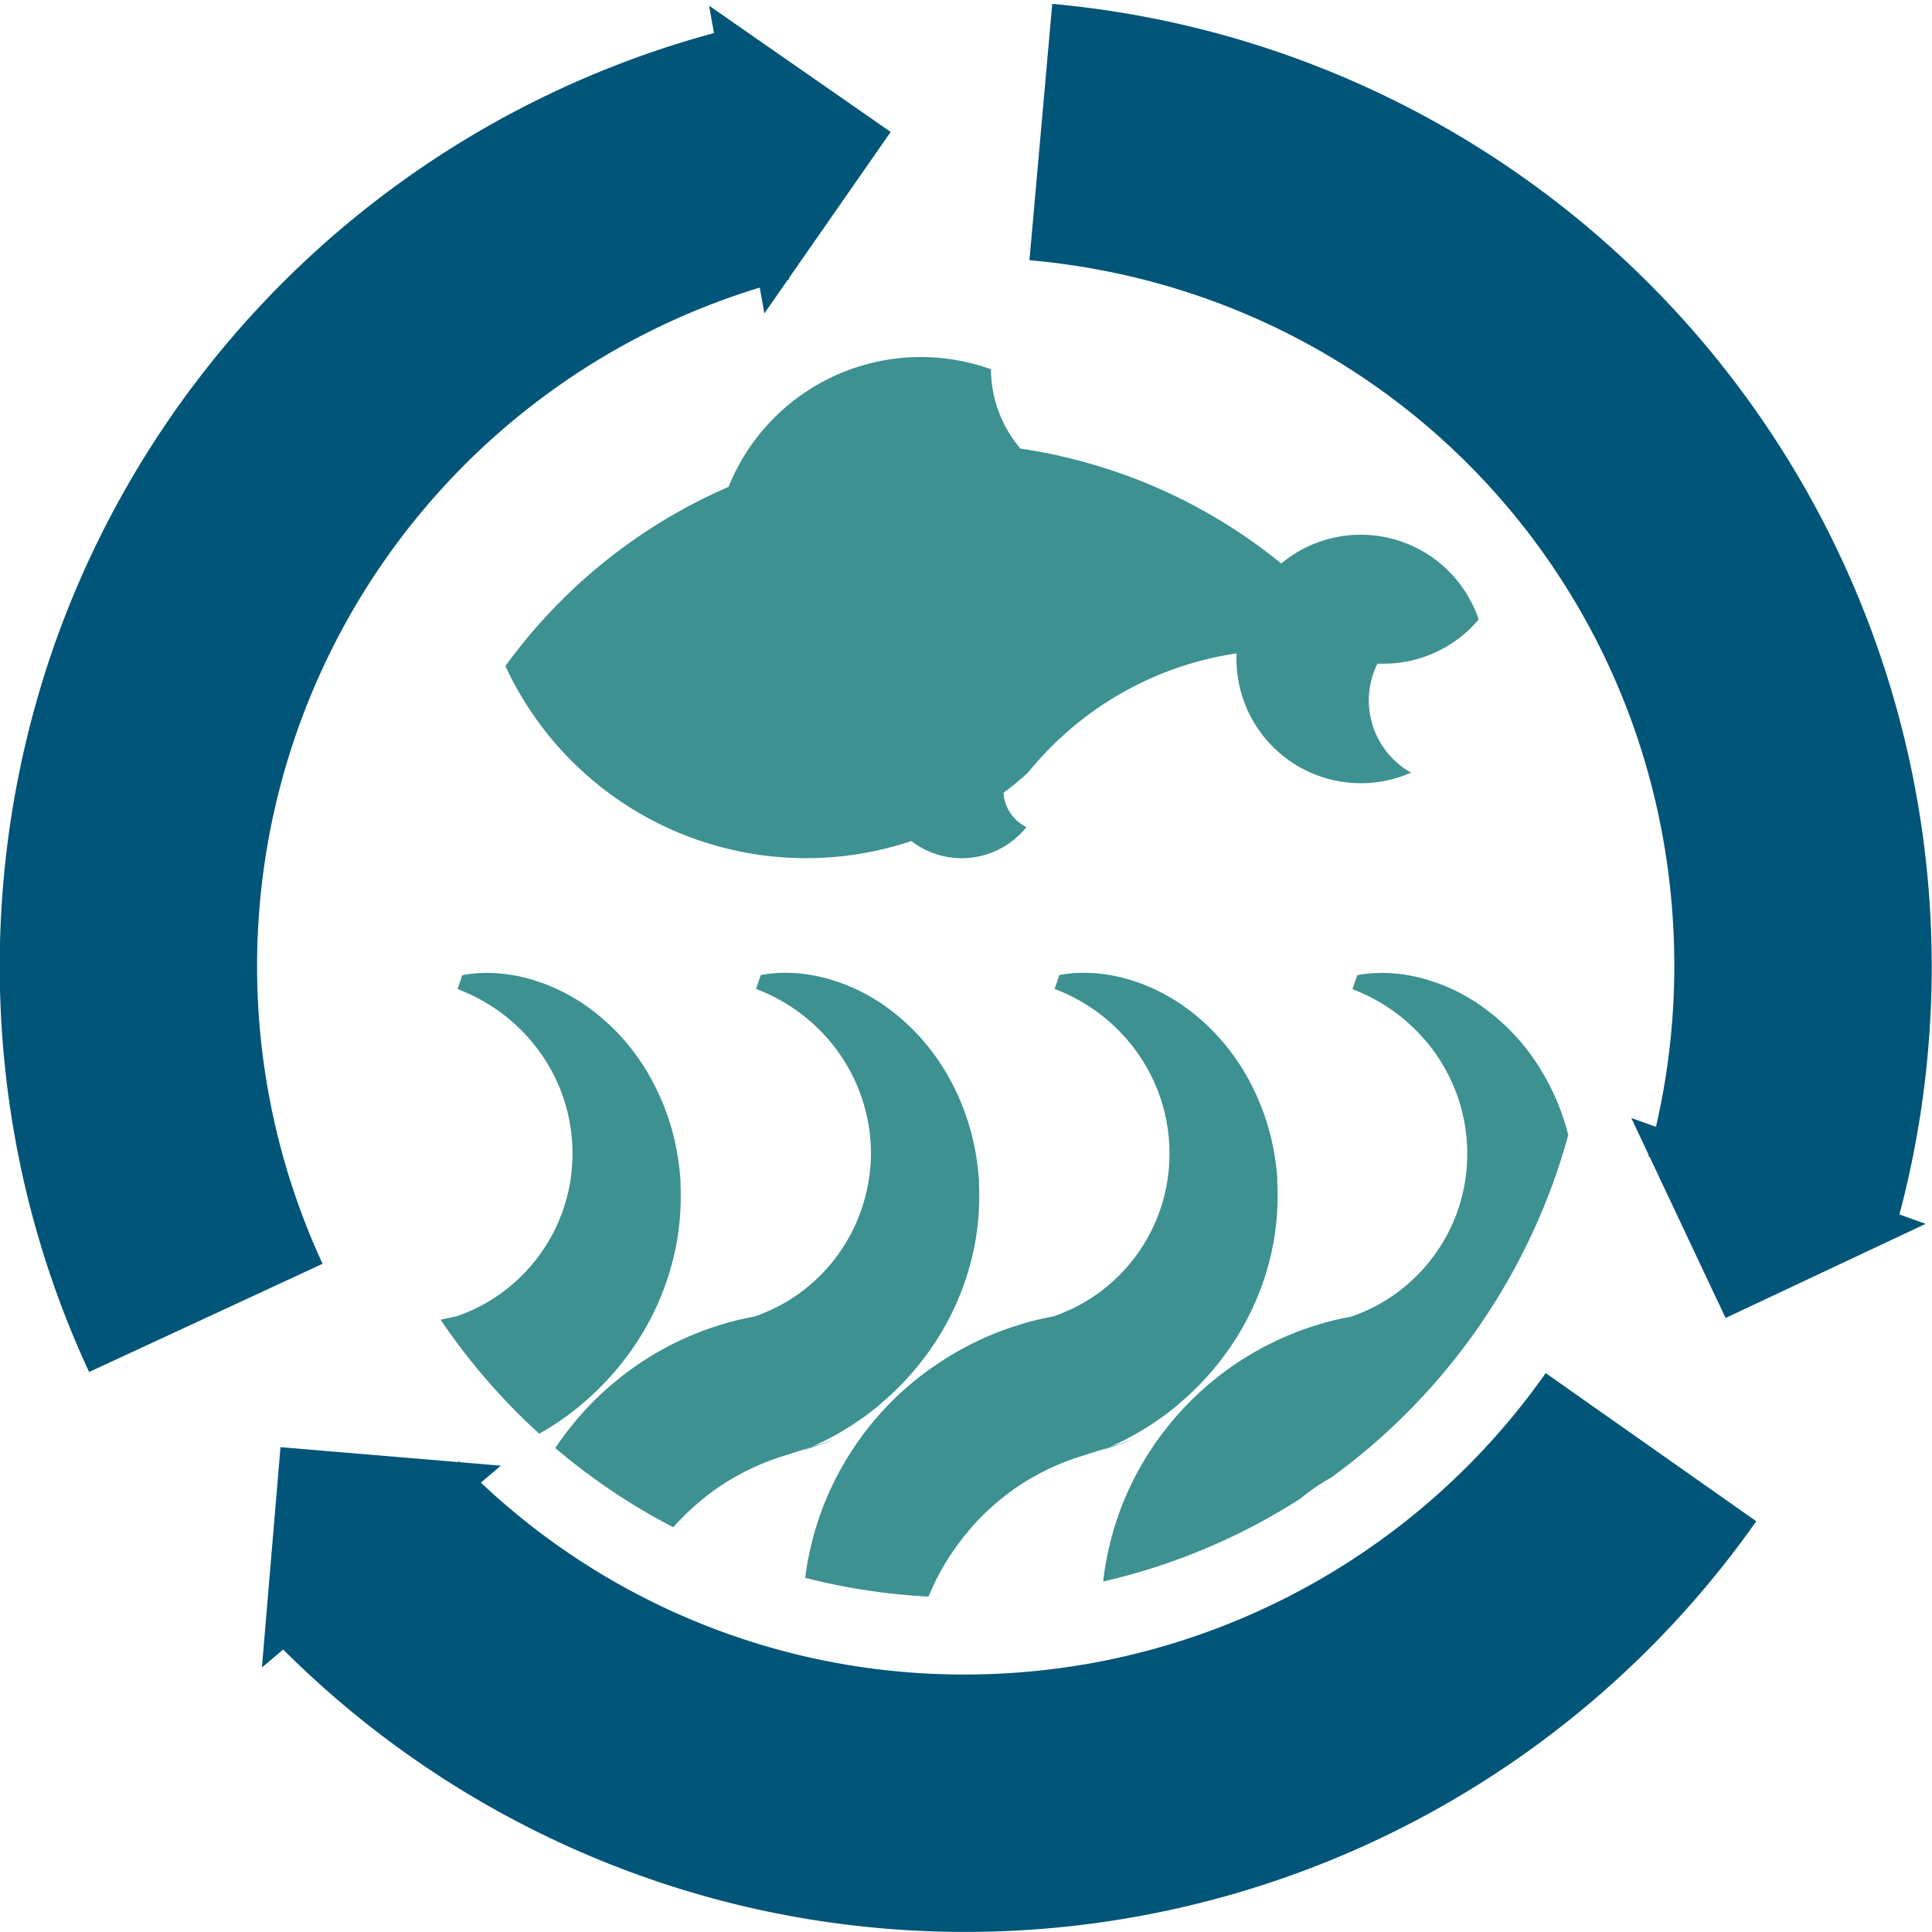 <svg id="Camada_1" data-name="Camada 1" xmlns="http://www.w3.org/2000/svg" viewBox="0 0 500 500"><defs><style>.cls-1{fill:#005578;}.cls-2{fill:#3d9191;}.cls-3{fill:none;}</style></defs><path class="cls-1" d="M446.58,341.09l-19.67-41.72-.3-.08.09-.35-4.52-9.6,6.38,2.29A184.36,184.36,0,0,0,433.31,250c0-95.67-71.75-174.2-166.89-182.66L272.32,1a250.19,250.19,0,0,1,219.25,313.3l6.78,2.43Z"/><path class="cls-1" d="M72.59,374.53l46,3.86.22-.22.26.26,10.54.89-5.17,4.37a181.85,181.85,0,0,0,125.5,49.67,183.76,183.76,0,0,0,150.09-78l54.49,38.34A250.36,250.36,0,0,1,198.86,494.75,249.88,249.88,0,0,1,73.29,426.89l-5.51,4.66Z"/><path class="cls-1" d="M14.09,166.85A250.26,250.26,0,0,1,184.78,8.56l-1.27-7.09,47,32.68L204.15,72l.08.31-.35.09-6.06,8.71-1.2-6.68A183.56,183.56,0,0,0,83.48,327.07l-60.42,28A248.15,248.15,0,0,1,5.92,304.6a251.46,251.46,0,0,1,8.17-137.75Z"/><path class="cls-2" d="M382.69,160.29l-.48.57a32.13,32.13,0,0,1-24.14,10.9c-.53,0-1.06,0-1.59,0a21.43,21.43,0,0,0,8.7,28.2A32.19,32.19,0,0,1,320,170.48q0-.69,0-1.38a85.33,85.33,0,0,0-44.78,21.17q-1.9,1.71-3.69,3.54c-.61.62-1.21,1.24-1.8,1.88-1.29,1.4-2.53,2.83-3.73,4.31-2,1.82-4.12,3.55-6.3,5.18a10.69,10.69,0,0,0,5.94,8.87,21.4,21.4,0,0,1-29.78,3.61A85.79,85.79,0,0,1,130.8,172.38,140.06,140.06,0,0,1,188.55,126a53.65,53.65,0,0,1,67.9-30.44,32,32,0,0,0,7.63,20.53,137.42,137.42,0,0,1,21.64,5c2.59.81,5.13,1.7,7.65,2.66q2.69,1,5.32,2.15a139.11,139.11,0,0,1,27.25,15.57c1.92,1.4,3.81,2.85,5.65,4.36a32.18,32.18,0,0,1,51.1,14.54Z"/><path class="cls-3" d="M336.42,387.88q4.15-2.65,8.14-5.57c-1.41.81-2.8,1.66-4.15,2.57S337.72,386.83,336.42,387.88Z"/><path class="cls-2" d="M143.51,368.65c.86-.58,1.72-1.16,2.57-1.75s1.67-1.23,2.49-1.86,1.61-1.3,2.4-2a72.92,72.92,0,0,0,15.67-18.62A69.9,69.9,0,0,0,175,322.21a67.19,67.19,0,0,0,1.17-11.6V308.1l0-.36-.06-1.43,0-.72c0-.23,0-.47-.05-.71-.08-.94-.16-1.88-.27-2.82s-.25-1.86-.39-2.79a62.1,62.1,0,0,0-7.24-20.71,56.77,56.77,0,0,0-6.06-8.71,54.21,54.21,0,0,0-7.33-7.21c-.16-.13-.32-.27-.49-.39l-.5-.39-1-.76c-.33-.25-.68-.49-1-.72l-1-.71c-.68-.46-1.4-.88-2.1-1.31-.35-.22-.72-.41-1.07-.61l-1.07-.6c-.71-.39-1.45-.73-2.18-1.08l-.55-.25-.55-.25-1.1-.47c-.37-.16-.75-.3-1.12-.44l-1.12-.41-1.13-.37-1.12-.36a43.28,43.28,0,0,0-9.09-1.65l-2.27-.09-2.24.05c-.75.06-1.49.11-2.22.2s-1.47.2-2.2.34l-1.22,3.6a47.51,47.51,0,0,1,6.42,3,48.35,48.35,0,0,1,5.87,3.92,47.49,47.49,0,0,1,5.17,4.75,45.91,45.91,0,0,1,4.39,5.45,44.73,44.73,0,0,1,3.47,6,43.49,43.49,0,0,1,2.51,6.47l.24.84.12.41c0,.14.07.28.11.42l.21.85.1.42.09.42.18.85.08.42c0,.14.05.29.08.43l.14.85c.05.29.1.57.13.86a45.42,45.42,0,0,1,.42,6.9,46.29,46.29,0,0,1-.63,6.86,44.55,44.55,0,0,1-17.62,28.44,43.35,43.35,0,0,1-5.8,3.59l-1.53.75-1.56.69-1.59.64-1.4.5.32-.07-.57.15.25-.08c-1.33.24-2.65.53-4,.84a164,164,0,0,0,25.51,29.5l1.37-.78C141.75,369.76,142.64,369.22,143.51,368.65Z"/><path class="cls-2" d="M118.27,340.67l-.32.07-.25.08Z"/><path class="cls-2" d="M195.49,340.67l-.33.07-.24.08Z"/><path class="cls-2" d="M208.35,375.16l-.68.28-.34.14-.17.07-.09,0,0,0,.17-.06,9.3-3.22-6.79,2.16h0Z"/><path class="cls-2" d="M174.68,394.76l.14-.14.26-.28.53-.57c.08-.1.17-.19.26-.29l.27-.27c.19-.18.36-.36.54-.55,1.45-1.45,2.94-2.83,4.49-4.13s3.15-2.52,4.8-3.65,3.36-2.16,5.11-3.12A62.53,62.53,0,0,1,202.16,377l7.55-2.41c.95-.42,1.91-.86,2.85-1.3s1.87-.95,2.79-1.43,1.83-1,2.73-1.55,1.77-1.08,2.65-1.65,1.72-1.16,2.57-1.75,1.67-1.23,2.49-1.86,1.61-1.3,2.4-2a72.92,72.92,0,0,0,15.67-18.62,70.14,70.14,0,0,0,8.39-22.25,68.2,68.2,0,0,0,1.17-11.6v-2.87l-.07-1.43,0-.72c0-.23,0-.47-.05-.71-.08-.94-.16-1.88-.27-2.82s-.25-1.86-.39-2.79a62.1,62.1,0,0,0-7.24-20.71,56.77,56.77,0,0,0-6.06-8.71,54.8,54.8,0,0,0-7.33-7.21c-.16-.13-.32-.27-.49-.39l-.5-.39-1-.76c-.33-.25-.67-.49-1-.72l-1-.71c-.69-.46-1.41-.88-2.1-1.31-.35-.22-.72-.41-1.07-.61l-1.07-.6c-.71-.39-1.46-.73-2.18-1.08l-.55-.25-.55-.25-1.11-.47c-.36-.16-.74-.3-1.11-.44l-1.12-.41-1.13-.37-1.12-.36a43.25,43.25,0,0,0-9.1-1.65l-2.26-.09-2.24.05c-.76.06-1.49.11-2.23.2s-1.46.2-2.19.34l-1.22,3.6a46.41,46.41,0,0,1,12.28,6.92,46.68,46.68,0,0,1,5.18,4.75,45.51,45.51,0,0,1,10.37,18l.24.84.12.41c0,.14.07.28.11.42l.2.85.11.42.09.42.17.85.09.42c0,.14.05.29.08.43l.14.85c0,.29.1.57.13.86a46.75,46.75,0,0,1,.42,6.9A45.23,45.23,0,0,1,223,312.8a44.29,44.29,0,0,1-6.29,12.13,44.78,44.78,0,0,1-9.65,9.64,42.83,42.83,0,0,1-5.81,3.59l-1.53.75-1.56.69-1.58.64-1.41.5.33-.07-.57.15.24-.08q-2.64.48-5.25,1.15c-.93.23-1.84.49-2.76.76l-2.72.86a81.59,81.59,0,0,0-10.53,4.41,79.57,79.57,0,0,0-26.33,21.52l-.88,1.12-.44.57-.41.57-.84,1.16-.41.58-.21.29-.2.3-.48.73a163,163,0,0,0,30.55,20.5l.31-.35Z"/><path class="cls-2" d="M249.74,397.28c.35-.4.69-.79,1-1.2l1-1.17.12-.15.14-.14.26-.28.52-.57c.09-.1.18-.19.26-.29l.28-.27.54-.55q2.16-2.18,4.49-4.13c1.55-1.29,3.15-2.52,4.8-3.65s3.36-2.16,5.11-3.12A62.53,62.53,0,0,1,279.38,377l7.55-2.41c.95-.42,1.9-.86,2.85-1.3s1.87-.95,2.79-1.43,1.82-1,2.73-1.55,1.77-1.08,2.65-1.65,1.72-1.16,2.57-1.75,1.67-1.23,2.49-1.86,1.61-1.3,2.39-2a72.52,72.52,0,0,0,15.67-18.62,69.9,69.9,0,0,0,8.39-22.25,67.21,67.21,0,0,0,1.18-11.6v-2.87l-.07-1.43,0-.72c0-.23,0-.47,0-.71-.08-.94-.16-1.88-.27-2.82l-.39-2.79a62.32,62.32,0,0,0-7.24-20.71,56.77,56.77,0,0,0-6.06-8.71,54.8,54.8,0,0,0-7.33-7.21c-.17-.13-.32-.27-.49-.39l-.51-.39-1-.76q-.49-.37-1-.72l-1-.71c-.68-.46-1.4-.88-2.1-1.31-.34-.22-.71-.41-1.07-.61l-1.06-.6c-.72-.39-1.46-.73-2.18-1.08l-.55-.25-.56-.25-1.1-.47c-.36-.16-.74-.3-1.12-.44l-1.11-.41-1.13-.37c-.38-.12-.75-.25-1.13-.36a43.28,43.28,0,0,0-9.09-1.65l-2.26-.09-2.25.05c-.75.06-1.48.11-2.22.2s-1.47.2-2.19.34l-1.22,3.6a46.41,46.41,0,0,1,12.28,6.92,46.68,46.68,0,0,1,5.18,4.75,45.3,45.3,0,0,1,7.86,11.49,45.79,45.79,0,0,1,2.51,6.47l.24.84.12.41c0,.14.07.28.1.42l.21.85.11.42c0,.14.05.28.08.42l.18.85.09.42c0,.14.05.29.07.43l.14.85c.05.29.1.57.13.86a45.33,45.33,0,0,1-.21,13.76,45.82,45.82,0,0,1-1.67,6.67,44.57,44.57,0,0,1-15.94,21.77,42.83,42.83,0,0,1-5.81,3.59l-1.53.75-1.56.69-1.58.64-1.41.5.32-.07-.56.15.24-.08c-1.76.32-3.52.7-5.26,1.15-.92.23-1.84.49-2.75.76l-2.72.86a79.89,79.89,0,0,0-20.33,10.28A79.49,79.49,0,0,0,232.5,361a78.67,78.67,0,0,0-7.71,8.41l-.88,1.12-.44.57-.42.57-.83,1.16-.42.58-.2.29-.2.3-1.57,2.38-1.47,2.45a79.5,79.5,0,0,0-5,10.25A78.2,78.2,0,0,0,209.91,400a74,74,0,0,0-1.52,8.34,162.76,162.76,0,0,0,31.91,4.86c.73-1.75,1.49-3.45,2.34-5.07A67.09,67.09,0,0,1,249.74,397.28Z"/><path class="cls-2" d="M285.57,375.16l-.68.28-.34.14-.17.07-.09,0,0,0,.17-.06,9.3-3.22-6.79,2.16h0Z"/><path class="cls-2" d="M272.7,340.67l-.32.07-.24.08Z"/><path class="cls-2" d="M393.73,269.85a54.28,54.28,0,0,0-7.34-7.21c-.16-.13-.32-.27-.49-.39l-.5-.39-1-.76c-.33-.25-.68-.49-1-.72l-1-.71c-.68-.46-1.4-.88-2.1-1.31-.35-.22-.71-.41-1.07-.61l-1.07-.6c-.71-.39-1.45-.73-2.17-1.08l-.56-.25-.55-.25-1.1-.47c-.36-.16-.74-.3-1.12-.44l-1.12-.41-1.12-.37c-.38-.12-.75-.25-1.13-.36a43.28,43.28,0,0,0-9.09-1.65l-2.26-.09-2.25.05c-.75.06-1.49.11-2.22.2s-1.47.2-2.2.34L350,256a46.84,46.84,0,0,1,12.28,6.92,46.58,46.58,0,0,1,5.17,4.75,45,45,0,0,1,7.87,11.49,45.79,45.79,0,0,1,2.51,6.47l.24.84.12.41c0,.14.07.28.1.42l.21.85.1.42c0,.14.06.28.09.42l.18.85.09.42c0,.14,0,.29.07.43l.14.85c.05.29.1.57.13.86a45.33,45.33,0,0,1-.21,13.76,45.82,45.82,0,0,1-1.67,6.67,44.67,44.67,0,0,1-15.95,21.77,42.72,42.72,0,0,1-5.8,3.59l-1.53.75-1.56.69-1.58.64-1.41.5.32-.07-.57.15.25-.08c-1.76.32-3.52.7-5.26,1.15-.92.23-1.84.49-2.75.76l-2.72.86a79.89,79.89,0,0,0-20.33,10.28A80.44,80.44,0,0,0,302,369.44l-.87,1.12-.44.57-.42.57-.83,1.16-.42.58-.21.29-.19.3c-.53.79-1.05,1.59-1.57,2.38l-1.48,2.45a79.44,79.44,0,0,0-5,10.25A78.2,78.2,0,0,0,287.13,400a75.73,75.73,0,0,0-1.63,9.3,161.48,161.48,0,0,0,50.92-21.38c1.3-1.05,2.62-2.06,4-3s2.74-1.76,4.15-2.57a162.82,162.82,0,0,0,61.3-88.62,61.26,61.26,0,0,0-6.07-15.13A57.48,57.48,0,0,0,393.73,269.85Z"/><path class="cls-2" d="M349.92,340.67l-.32.07-.25.08Z"/></svg>
